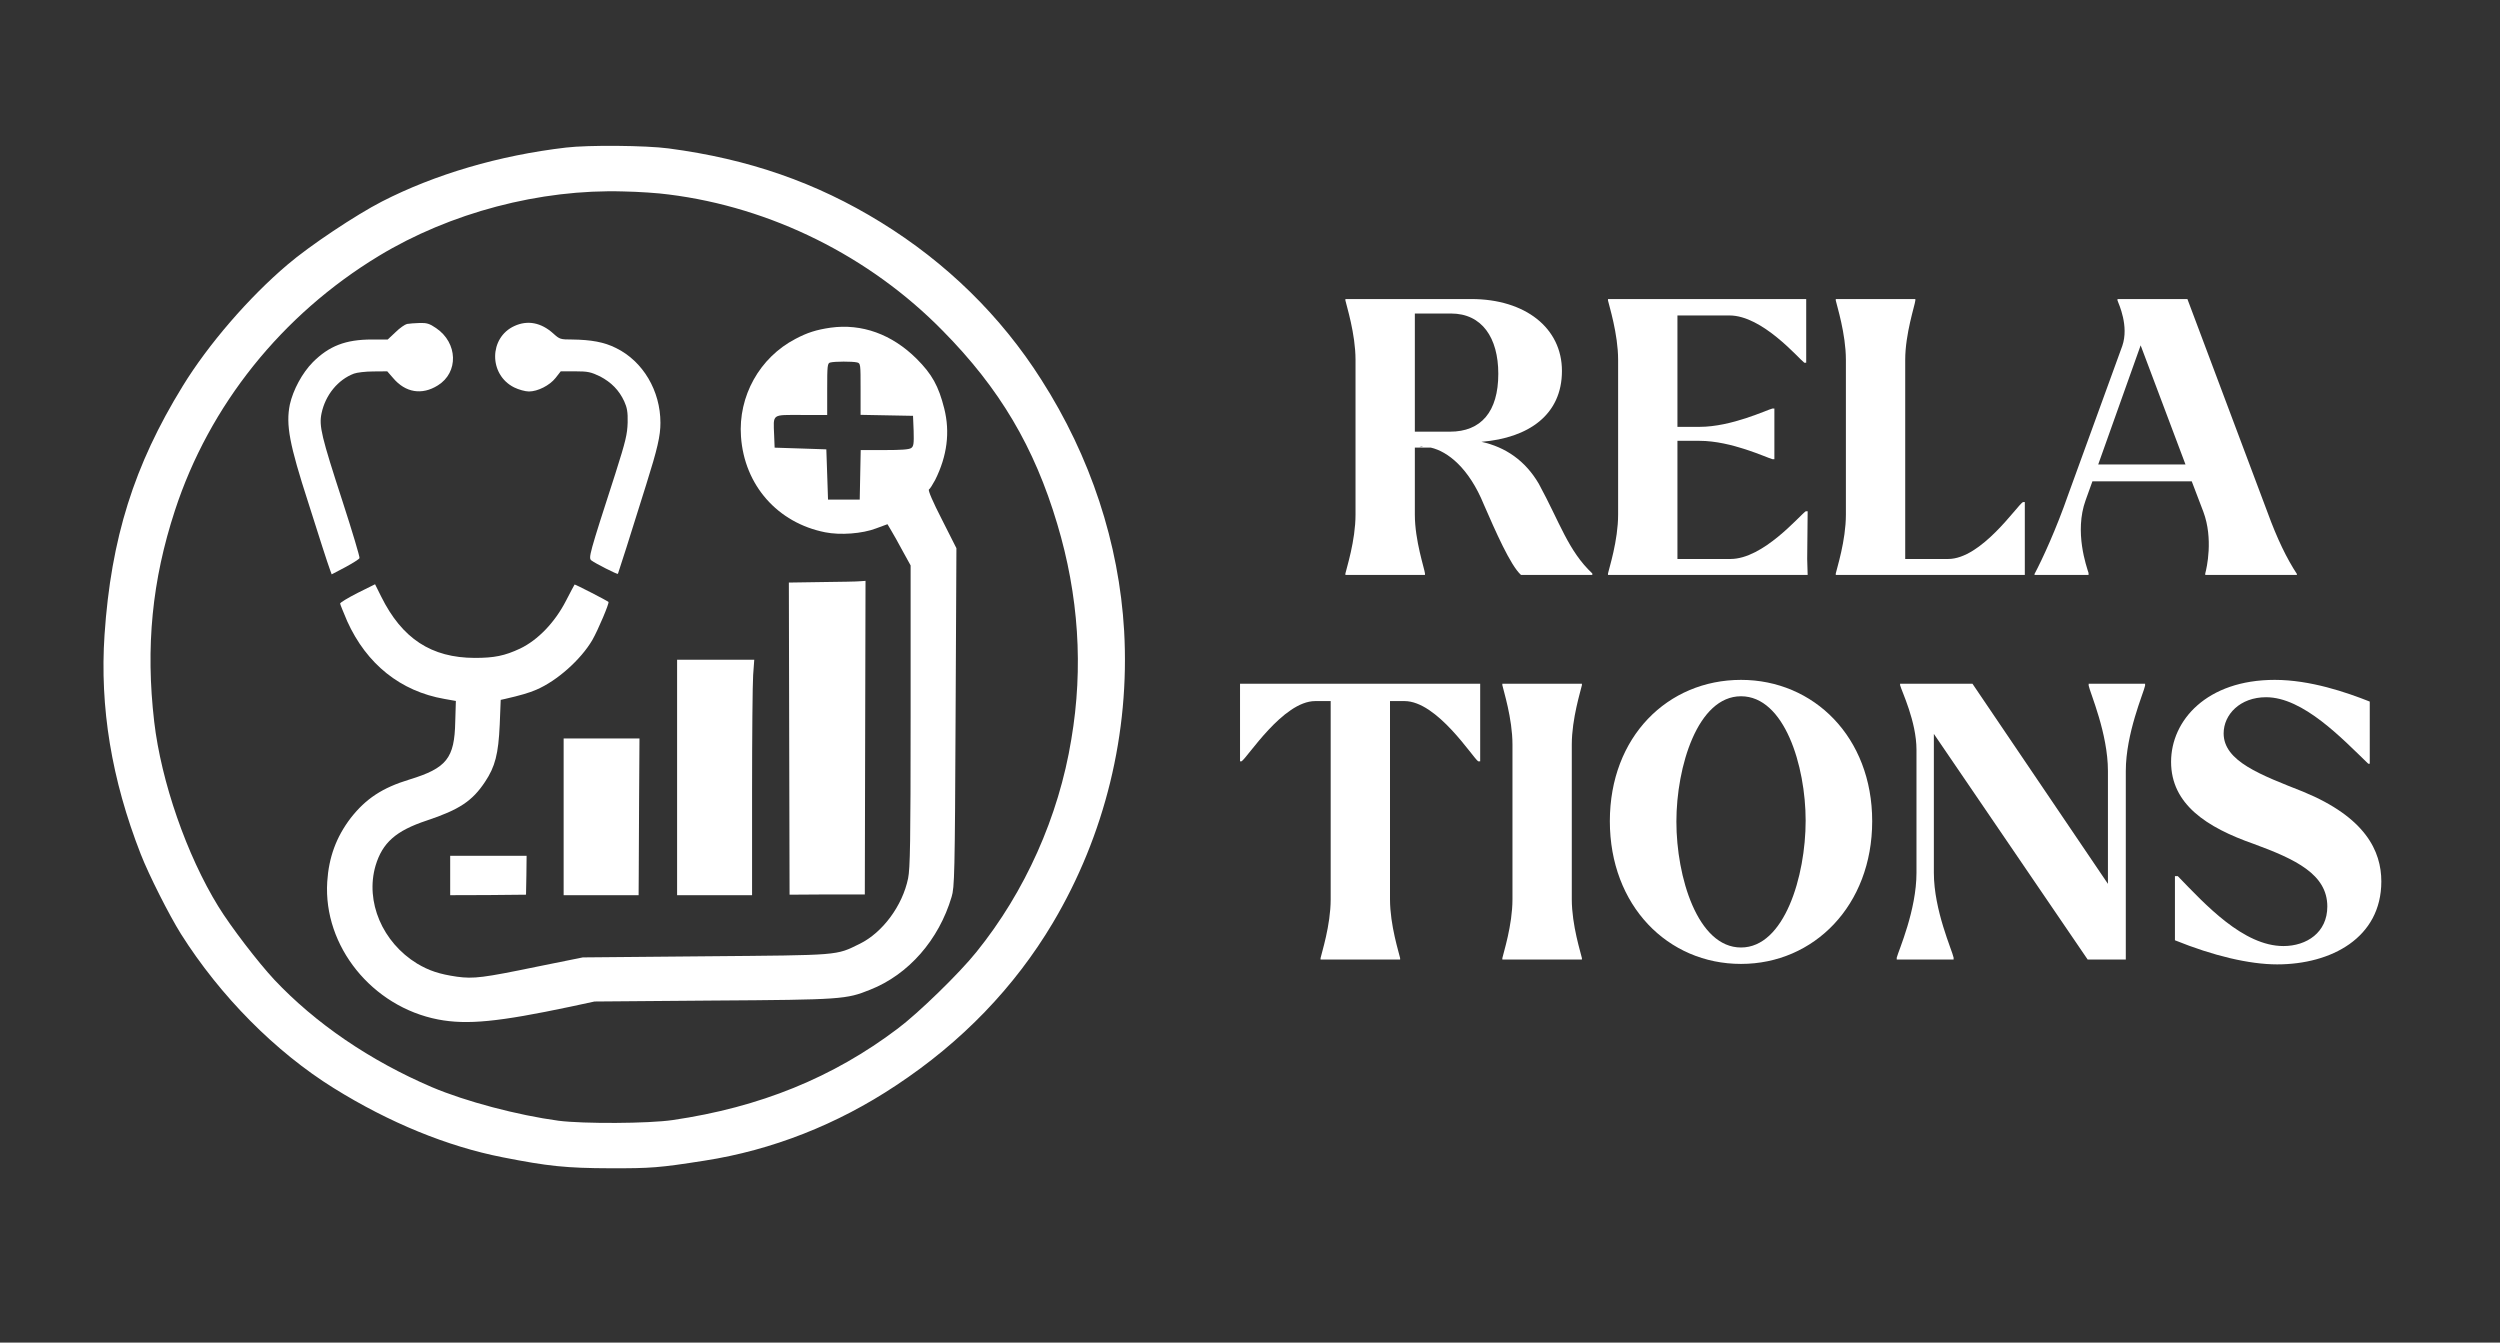 <svg xmlns="http://www.w3.org/2000/svg" xmlns:xlink="http://www.w3.org/1999/xlink" width="108" zoomAndPan="magnify" viewBox="0 0 81 43.5" height="58" preserveAspectRatio="xMidYMid meet" version="1.0"><rect x="0" y="0" width="81" height="43.5" fill="#333333" stroke="none"/><defs><g/></defs><path fill="#ffffff" d="M 18.34 4.781 C 16.168 5.035 14.094 5.648 12.371 6.531 C 11.527 6.965 10.027 7.965 9.316 8.574 C 8.066 9.633 6.746 11.16 5.918 12.512 C 4.344 15.07 3.598 17.441 3.387 20.566 C 3.23 22.918 3.613 25.25 4.559 27.672 C 4.824 28.352 5.477 29.641 5.859 30.254 C 7.133 32.273 8.922 34.078 10.812 35.254 C 12.613 36.375 14.496 37.145 16.285 37.496 C 17.75 37.785 18.34 37.848 19.777 37.852 C 21.094 37.855 21.355 37.836 22.828 37.605 C 25.012 37.266 27.129 36.434 29.031 35.168 C 31.168 33.758 32.875 31.98 34.109 29.906 C 35.801 27.059 36.609 23.75 36.422 20.441 C 36.258 17.605 35.336 14.797 33.738 12.301 C 32.426 10.234 30.66 8.508 28.535 7.199 C 26.449 5.914 24.258 5.152 21.664 4.809 C 20.934 4.711 19.051 4.695 18.34 4.781 Z M 21.664 6.301 C 24.98 6.715 28.176 8.301 30.543 10.715 C 32.391 12.586 33.512 14.484 34.254 16.973 C 34.949 19.289 35.105 21.629 34.711 23.953 C 34.301 26.465 33.211 28.895 31.633 30.848 C 31.086 31.531 29.758 32.824 29.09 33.324 C 26.988 34.914 24.621 35.875 21.801 36.289 C 21.012 36.406 18.891 36.414 18.098 36.312 C 16.773 36.133 15.086 35.688 13.992 35.223 C 11.984 34.363 10.219 33.156 8.887 31.742 C 8.367 31.184 7.48 30.031 7.07 29.363 C 6.051 27.707 5.223 25.328 4.996 23.383 C 4.715 20.953 4.926 18.805 5.668 16.539 C 6.781 13.133 9.129 10.199 12.273 8.293 C 14.586 6.891 17.5 6.121 20.207 6.203 C 20.668 6.211 21.328 6.254 21.664 6.301 Z M 21.664 6.301 " fill-opacity="1" fill-rule="nonzero"/><path fill="#ffffff" d="M 13.188 10.496 C 13.121 10.512 12.953 10.625 12.816 10.762 L 12.562 11 L 12.047 11 C 11.195 11 10.66 11.211 10.137 11.734 C 9.789 12.086 9.496 12.637 9.391 13.105 C 9.258 13.766 9.375 14.391 9.992 16.297 C 10.133 16.742 10.336 17.383 10.445 17.719 C 10.555 18.055 10.664 18.395 10.695 18.469 L 10.746 18.609 L 11.184 18.379 C 11.43 18.246 11.637 18.117 11.648 18.082 C 11.66 18.043 11.418 17.23 11.105 16.266 C 10.41 14.129 10.332 13.805 10.418 13.391 C 10.543 12.797 10.949 12.301 11.469 12.105 C 11.562 12.07 11.844 12.035 12.094 12.035 L 12.547 12.031 L 12.738 12.25 C 13.137 12.723 13.672 12.809 14.184 12.488 C 14.867 12.066 14.832 11.109 14.133 10.633 C 13.918 10.484 13.824 10.457 13.59 10.465 C 13.438 10.469 13.262 10.484 13.188 10.496 Z M 13.188 10.496 " fill-opacity="1" fill-rule="nonzero"/><path fill="#ffffff" d="M 16.668 10.562 C 15.84 10.938 15.832 12.137 16.656 12.551 C 16.805 12.625 17.02 12.684 17.137 12.684 C 17.422 12.684 17.809 12.488 18 12.246 L 18.168 12.031 L 18.641 12.031 C 19.055 12.031 19.145 12.055 19.441 12.195 C 19.805 12.387 20.059 12.641 20.227 13.008 C 20.316 13.203 20.344 13.352 20.336 13.688 C 20.324 14.07 20.277 14.277 19.938 15.344 C 19.082 17.992 19.059 18.078 19.164 18.16 C 19.293 18.258 19.996 18.613 20.02 18.594 C 20.031 18.574 20.441 17.301 20.934 15.711 C 21.305 14.531 21.398 14.121 21.398 13.699 C 21.398 12.664 20.836 11.707 19.961 11.277 C 19.574 11.082 19.152 11.008 18.535 11 C 18.156 11 18.133 10.992 17.926 10.805 C 17.531 10.449 17.094 10.367 16.668 10.562 Z M 16.668 10.562 " fill-opacity="1" fill-rule="nonzero"/><path fill="#ffffff" d="M 26.91 10.617 C 26.449 10.684 26.156 10.777 25.773 10.98 C 24.609 11.586 23.914 12.84 24.008 14.145 C 24.117 15.723 25.195 16.941 26.734 17.246 C 27.223 17.344 27.934 17.293 28.383 17.121 L 28.754 16.984 L 28.875 17.188 C 28.941 17.297 29.109 17.594 29.246 17.852 L 29.504 18.32 L 29.504 23.207 C 29.504 27.285 29.488 28.141 29.422 28.461 C 29.238 29.352 28.594 30.215 27.859 30.578 C 27.07 30.965 27.262 30.945 22.855 30.984 L 18.883 31.02 L 17.398 31.32 C 15.656 31.68 15.348 31.719 14.805 31.645 C 14.234 31.562 13.906 31.453 13.512 31.219 C 12.391 30.531 11.828 29.215 12.168 28.047 C 12.391 27.305 12.824 26.918 13.824 26.586 C 14.879 26.234 15.301 25.957 15.715 25.332 C 16.043 24.84 16.148 24.43 16.191 23.484 L 16.223 22.676 L 16.363 22.645 C 16.848 22.535 17.152 22.445 17.375 22.348 C 18.051 22.059 18.82 21.371 19.191 20.738 C 19.379 20.41 19.746 19.539 19.715 19.504 C 19.668 19.457 18.629 18.926 18.617 18.938 C 18.605 18.949 18.484 19.188 18.336 19.469 C 17.977 20.168 17.426 20.738 16.855 21.012 C 16.348 21.25 16.012 21.316 15.383 21.316 C 13.977 21.312 13.027 20.695 12.348 19.324 L 12.152 18.93 L 11.586 19.211 C 11.273 19.371 11.02 19.523 11.02 19.555 C 11.02 19.578 11.129 19.844 11.25 20.129 C 11.879 21.52 12.98 22.398 14.398 22.645 L 14.77 22.711 L 14.75 23.383 C 14.727 24.57 14.473 24.887 13.262 25.258 C 12.391 25.523 11.855 25.875 11.363 26.504 C 10.895 27.117 10.652 27.777 10.602 28.574 C 10.473 30.656 12.055 32.617 14.195 33.031 C 15.133 33.211 16.152 33.109 18.48 32.617 L 19.262 32.449 L 23.098 32.418 C 27.285 32.391 27.418 32.379 28.195 32.066 C 29.438 31.574 30.418 30.453 30.832 29.059 C 30.926 28.758 30.938 28.32 30.961 23.246 L 30.988 17.762 L 30.516 16.828 C 30.227 16.266 30.062 15.883 30.098 15.859 C 30.133 15.84 30.219 15.699 30.301 15.547 C 30.688 14.773 30.785 14 30.594 13.238 C 30.41 12.504 30.195 12.121 29.699 11.625 C 28.898 10.828 27.922 10.477 26.91 10.617 Z M 27.766 11.742 C 27.883 11.77 27.883 11.789 27.883 12.609 L 27.883 13.441 L 28.738 13.457 L 29.582 13.473 L 29.602 13.961 C 29.613 14.375 29.602 14.461 29.523 14.516 C 29.453 14.566 29.195 14.582 28.656 14.582 L 27.887 14.582 L 27.871 15.387 L 27.855 16.188 L 26.828 16.188 L 26.801 15.375 L 26.773 14.559 L 25.938 14.531 L 25.098 14.504 L 25.082 14.098 C 25.055 13.395 24.992 13.445 25.965 13.445 L 26.801 13.445 L 26.801 12.609 C 26.801 11.852 26.809 11.766 26.898 11.746 C 27.039 11.707 27.621 11.707 27.766 11.742 Z M 27.766 11.742 " fill-opacity="1" fill-rule="nonzero"/><path fill="#ffffff" d="M 26.625 18.859 L 25.559 18.875 L 25.57 23.934 L 25.582 28.988 L 26.801 28.98 L 28.02 28.98 L 28.031 23.898 L 28.043 18.82 L 27.871 18.832 C 27.777 18.844 27.211 18.852 26.625 18.859 Z M 26.625 18.859 " fill-opacity="1" fill-rule="nonzero"/><path fill="#ffffff" d="M 21.938 25.188 L 21.938 29.004 L 24.367 29.004 L 24.367 25.684 C 24.367 23.859 24.383 22.145 24.402 21.871 L 24.438 21.375 L 21.938 21.375 Z M 21.938 25.188 " fill-opacity="1" fill-rule="nonzero"/><path fill="#ffffff" d="M 18.262 26.465 L 18.262 29.004 L 20.691 29.004 L 20.695 28.379 C 20.695 28.035 20.703 26.891 20.707 25.844 L 20.719 23.926 L 18.262 23.926 Z M 18.262 26.465 " fill-opacity="1" fill-rule="nonzero"/><path fill="#ffffff" d="M 14.586 28.363 L 14.586 29.004 L 15.816 29 L 17.043 28.988 L 17.055 28.359 L 17.062 27.727 L 14.586 27.727 Z M 14.586 28.363 " fill-opacity="1" fill-rule="nonzero"/><g fill="#ffffff" fill-opacity="1"><g transform="translate(43.107, 18.627)"><g><path d="M 6.75 -2.953 C 6.312 -3.703 5.672 -4.141 4.891 -4.312 C 6.422 -4.438 7.5 -5.188 7.5 -6.609 C 7.5 -8 6.312 -8.938 4.562 -8.938 L 0.484 -8.938 L 0.484 -8.891 C 0.516 -8.734 0.812 -7.812 0.812 -6.969 L 0.812 -1.953 C 0.812 -1.109 0.516 -0.203 0.484 -0.047 L 0.484 0 L 3.062 0 L 3.062 -0.047 C 3.047 -0.203 2.734 -1.109 2.734 -1.953 L 2.734 -4.125 L 3.25 -4.125 C 3.797 -4 4.484 -3.469 4.969 -2.281 C 5.344 -1.422 5.828 -0.312 6.172 0 L 8.484 0 L 8.484 -0.047 C 7.703 -0.781 7.438 -1.688 6.75 -2.953 Z M 2.734 -8.469 L 3.906 -8.469 C 4.906 -8.469 5.438 -7.688 5.438 -6.516 C 5.438 -5.281 4.875 -4.641 3.875 -4.641 L 2.734 -4.641 Z M 3 -4.156 C 2.969 -4.141 2.922 -4.141 2.875 -4.141 C 2.922 -4.156 2.953 -4.156 3 -4.156 Z M 3 -4.156 "/></g></g></g><g fill="#ffffff" fill-opacity="1"><g transform="translate(51.615, 18.627)"><g><path d="M 6.953 -2.062 L 6.891 -2.062 C 6.688 -1.922 5.516 -0.516 4.453 -0.516 L 2.734 -0.516 L 2.734 -4.344 L 3.453 -4.344 C 4.484 -4.344 5.625 -3.797 5.812 -3.75 L 5.875 -3.75 L 5.875 -5.391 L 5.812 -5.391 C 5.625 -5.344 4.484 -4.797 3.453 -4.797 L 2.734 -4.797 L 2.734 -8.406 L 4.422 -8.406 C 5.484 -8.406 6.656 -7.016 6.844 -6.875 L 6.906 -6.875 L 6.906 -8.938 L 0.484 -8.938 L 0.484 -8.891 C 0.516 -8.734 0.812 -7.812 0.812 -6.969 L 0.812 -1.953 C 0.812 -1.109 0.516 -0.203 0.484 -0.047 L 0.484 0 L 6.953 0 L 6.938 -0.516 Z M 6.953 -2.062 "/></g></g></g><g fill="#ffffff" fill-opacity="1"><g transform="translate(58.995, 18.627)"><g><path d="M 6.547 -2.359 C 6.359 -2.25 5.203 -0.516 4.125 -0.516 L 2.734 -0.516 L 2.734 -6.969 C 2.734 -7.812 3.047 -8.734 3.062 -8.891 L 3.062 -8.938 L 0.484 -8.938 L 0.484 -8.891 C 0.516 -8.734 0.812 -7.812 0.812 -6.969 L 0.812 -1.953 C 0.812 -1.109 0.516 -0.203 0.484 -0.047 L 0.484 0 L 6.609 0 L 6.609 -2.359 Z M 6.547 -2.359 "/></g></g></g><g fill="#ffffff" fill-opacity="1"><g transform="translate(65.841, 18.627)"><g><path d="M 7.625 -2.031 L 5.031 -8.938 L 2.766 -8.938 L 2.766 -8.891 C 2.812 -8.766 3.141 -8.062 2.922 -7.422 L 1.172 -2.609 C 0.781 -1.484 0.328 -0.5 0.078 -0.031 L 0.078 0 L 1.828 0 L 1.828 -0.062 C 1.766 -0.266 1.359 -1.391 1.734 -2.422 L 1.953 -3.031 L 5.172 -3.031 L 5.547 -2.047 C 5.875 -1.172 5.656 -0.219 5.609 -0.047 L 5.609 0 L 8.578 0 L 8.578 -0.031 C 8.25 -0.531 7.938 -1.172 7.625 -2.031 Z M 2.141 -3.578 L 3.516 -7.438 L 4.969 -3.578 Z M 2.141 -3.578 "/></g></g></g><g fill="#ffffff" fill-opacity="1"><g transform="translate(40.036, 31.09)"><g><path d="M 7.922 -8.938 L 0.141 -8.938 L 0.141 -6.422 L 0.188 -6.422 C 0.375 -6.531 1.531 -8.375 2.578 -8.375 L 3.078 -8.375 L 3.078 -1.953 C 3.078 -1.109 2.781 -0.203 2.75 -0.047 L 2.75 0 L 5.328 0 L 5.328 -0.047 C 5.297 -0.203 5 -1.109 5 -1.953 L 5 -8.375 L 5.469 -8.375 C 6.531 -8.375 7.688 -6.531 7.859 -6.422 L 7.922 -6.422 Z M 7.922 -8.938 "/></g></g></g><g fill="#ffffff" fill-opacity="1"><g transform="translate(48.098, 31.09)"><g><path d="M 0.578 0 L 3.156 0 L 3.156 -0.047 C 3.125 -0.203 2.828 -1.109 2.828 -1.953 L 2.828 -6.969 C 2.828 -7.812 3.125 -8.734 3.156 -8.891 L 3.156 -8.938 L 0.578 -8.938 L 0.578 -8.891 C 0.609 -8.734 0.906 -7.812 0.906 -6.969 L 0.906 -1.953 C 0.906 -1.109 0.609 -0.203 0.578 -0.047 Z M 0.578 0 "/></g></g></g><g fill="#ffffff" fill-opacity="1"><g transform="translate(51.831, 31.09)"><g><path d="M 4.578 0.141 C 6.938 0.141 8.828 -1.75 8.828 -4.484 C 8.828 -7.203 6.938 -9.062 4.578 -9.062 C 2.203 -9.062 0.328 -7.219 0.328 -4.484 C 0.328 -1.75 2.203 0.141 4.578 0.141 Z M 4.578 -0.391 C 3.172 -0.391 2.484 -2.672 2.484 -4.469 C 2.484 -6.25 3.172 -8.531 4.578 -8.531 C 5.984 -8.531 6.672 -6.281 6.672 -4.5 C 6.672 -2.703 5.984 -0.391 4.578 -0.391 Z M 4.578 -0.391 "/></g></g></g><g fill="#ffffff" fill-opacity="1"><g transform="translate(60.985, 31.09)"><g><path d="M 8.516 -8.938 L 6.688 -8.938 L 6.688 -8.875 C 6.734 -8.641 7.312 -7.328 7.312 -6.109 L 7.312 -2.453 L 2.922 -8.938 L 0.578 -8.938 L 0.578 -8.891 C 0.625 -8.703 1.109 -7.719 1.109 -6.797 L 1.109 -2.812 C 1.109 -1.594 0.531 -0.297 0.469 -0.062 L 0.469 0 L 2.312 0 L 2.312 -0.062 C 2.266 -0.297 1.672 -1.594 1.672 -2.812 L 1.672 -7.312 L 6.656 0 L 7.891 0 L 7.891 -6.109 C 7.891 -7.328 8.469 -8.641 8.516 -8.875 Z M 8.516 -8.938 "/></g></g></g><g fill="#ffffff" fill-opacity="1"><g transform="translate(69.952, 31.09)"><g><path d="M 3.828 0.156 C 5.578 0.156 7.203 -0.703 7.203 -2.531 C 7.203 -3.516 6.688 -4.609 4.672 -5.438 C 3.297 -5.984 2.094 -6.422 2.094 -7.328 C 2.094 -7.938 2.625 -8.5 3.469 -8.5 C 4.672 -8.5 5.938 -7.156 6.781 -6.344 L 6.828 -6.344 L 6.828 -8.359 C 6.078 -8.656 4.906 -9.062 3.75 -9.062 C 1.547 -9.062 0.391 -7.75 0.391 -6.406 C 0.391 -5.031 1.547 -4.281 3.062 -3.75 C 4.422 -3.25 5.453 -2.766 5.453 -1.719 C 5.453 -0.875 4.781 -0.438 4.031 -0.438 C 2.734 -0.438 1.5 -1.781 0.609 -2.703 L 0.516 -2.703 L 0.516 -0.625 C 1.75 -0.125 2.922 0.156 3.828 0.156 Z M 3.828 0.156 "/></g></g></g></svg>